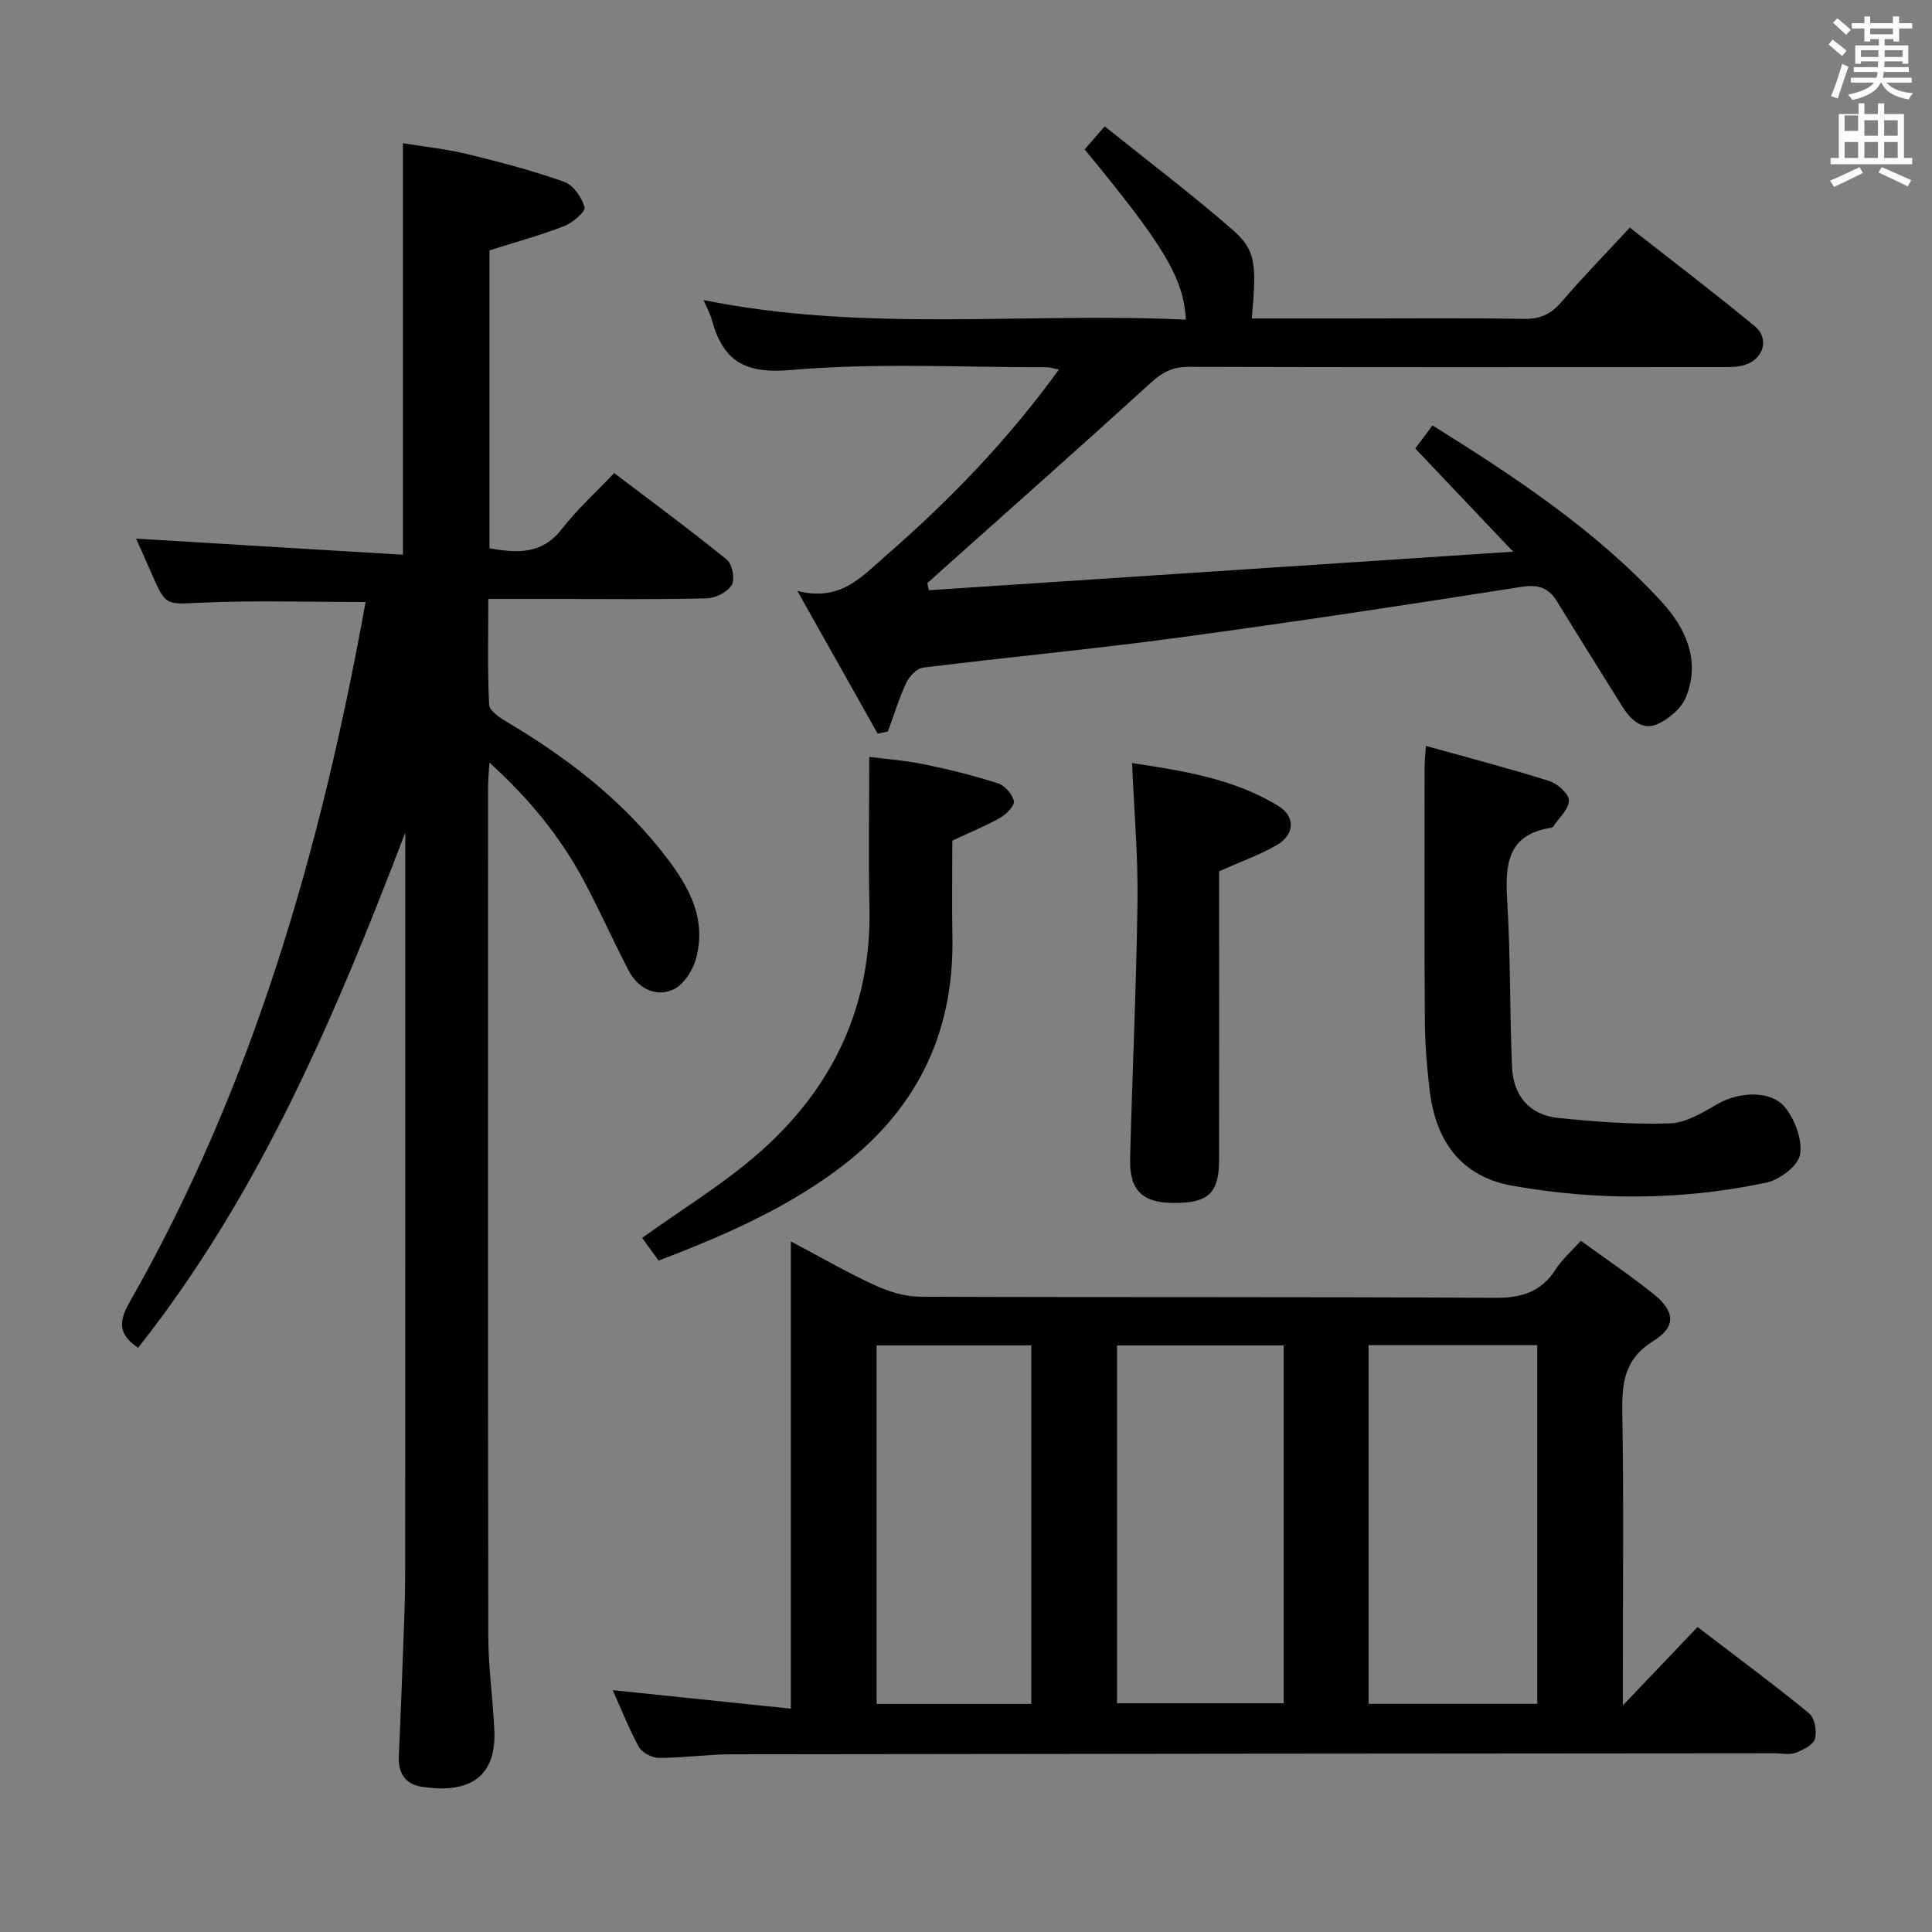 <svg enable-background="new 0 0 400 400" viewBox="0 0 400 400" xmlns="http://www.w3.org/2000/svg"><rect x="0" y="0" width="400" height="400" fill="#808080" stroke="none"/><path d="m378.6 9.2.8-1c.9.7 1.9 1.4 2.9 2.3l-.9 1.1c-1.1-.9-2-1.7-2.8-2.4zm.5 10.7c.9-2.1 1.6-4.3 2.3-6.7.4.2.8.4 1.3.6-.7 2.1-1.5 4.3-2.2 6.6zm.4-15.2.9-.9c1 .8 2 1.6 2.8 2.4l-1 1c-1-.9-1.9-1.8-2.7-2.5zm12.5-1.3h1.2v1.4h2.7v1.1h-2.7v2.7h-1.2v-.5h-1.8v1.3h4.9v3.8h-1.2v-.5h-3.7c0 .4-.1.9-.1 1.2h5.1v1h-5.2c0 .5-.1.9-.2 1.2h6v1h-5.2c1.1 1.3 2.9 2 5.5 2.2-.4.4-.7.8-.9 1.3-2.9-.5-4.8-1.6-5.7-3.5h-.1c-.8 1.7-2.7 2.9-5.9 3.6-.2-.4-.6-.8-.9-1.1 2.8-.6 4.6-1.4 5.4-2.5h-4.8v-1h5.3c.1-.3.2-.7.2-1.2h-4.9v-1h5c0-.4 0-.8.1-1.2h-3.6v.5h-1.2v-3.8h4.9v-1.3h-1.8v.5h-1.2v-2.7h-2.6v-1.1h2.6v-1.4h1.2v1.4h4.7v-1.4zm-6.7 8.4h3.6c0-.4 0-.9 0-1.4h-3.6zm1.9-4.7h4.7v-1.2h-4.7zm6.7 3.3h-3.7v1.4h3.7z" fill="#fafbfa"/><path d="m384.7 21.4h1.3v2.2h2.8v-2.2h1.3v2.2h4.1v9.1h1.7v1.3h-16.9v-1.3h1.7v-9.1h4.1v-2.2zm.3 13.2.7 1.2c-1.8.9-3.8 1.9-6 2.9-.2-.4-.5-.8-.8-1.3 2.4-1 4.4-2 6.1-2.8zm-3.1-7.5h2.8v-3.2h-2.8v4.2zm0 5.6h2.8v-3.3h-2.8zm4.1-4.6h2.8v-3.2h-2.8zm0 4.6h2.8v-3.3h-2.8zm3.6 1.9c2.1.9 4.1 1.8 6.1 2.7l-.7 1.3c-2.2-1.1-4.2-2-6.1-2.9zm3.3-9.7h-2.8v3.2h2.8zm-2.8 7.8h2.8v-3.3h-2.8z" fill="#fafbfa"/><g fill="#010000"><path d="m75.69 124.64c-11.61 0-22.77-.36-33.88.13-7.47.33-7.44.87-10.5-6.18-1.12-2.58-2.27-5.14-3.13-7.07 18.25 1.1 36.64 2.21 55.24 3.33 0-28.93 0-56.64 0-85.2 4.4.72 8.94 1.2 13.35 2.26 6.76 1.64 13.51 3.42 20.05 5.74 1.88.67 3.64 3.22 4.21 5.26.25.87-2.45 3.21-4.19 3.89-4.93 1.91-10.06 3.31-15.5 5.04v61.68c5.6.97 10.81 1.4 15.01-4.02 3.14-4.06 7.01-7.55 10.81-11.56 8.16 6.2 15.9 11.9 23.35 17.96 1.11.9 1.7 4.02.99 5.2-.88 1.47-3.33 2.73-5.14 2.78-9.83.26-19.66.13-29.49.13-4.99 0-9.99 0-15.77 0 0 7.42-.18 14.67.17 21.91.06 1.24 2.18 2.66 3.63 3.52 11.98 7.1 22.94 15.43 31.71 26.34 5.29 6.58 9.93 13.65 7.5 22.67-.67 2.5-2.69 5.6-4.89 6.5-3.7 1.52-7.22-.44-9.13-4.12-3.21-6.19-6.05-12.59-9.35-18.73-4.82-8.97-11.2-16.75-19.41-24.22-.13 2.27-.28 3.68-.28 5.09-.01 58.66-.05 117.32.05 175.98.01 6.47.98 12.93 1.25 19.4.44 10.65-6.53 12.96-15.18 11.55-3.23-.53-4.74-2.81-4.6-6.14.32-7.31.62-14.62.88-21.93.19-5.33.44-10.65.44-15.98.03-49.5.02-98.99.02-148.49 0-1.66 0-3.32 0-4.98-14.42 37.69-30.01 74.68-55.32 106.66-3.83-2.55-4.2-5.15-1.88-9.22 25.8-45.18 39.79-94.35 48.98-145.18z"/><path d="m327.3 256.89c5.26 3.83 10.36 7.24 15.12 11.08 4.35 3.51 4.66 6.7-.05 9.62-6.14 3.8-6.6 8.82-6.49 15.09.32 18.15.11 36.32.11 54.47v5.94c5.6-5.88 10.36-10.88 15.47-16.24 8.18 6.27 15.78 11.88 23.08 17.86 1.16.95 1.67 3.7 1.23 5.27-.35 1.27-2.46 2.35-4.01 2.91-1.33.48-2.96.11-4.46.11-71.97.06-143.94.1-215.9.21-4.98.01-9.95.75-14.93.75-1.43 0-3.5-1.05-4.17-2.24-2.09-3.75-3.64-7.79-5.44-11.79 12.19 1.27 24.23 2.52 36.88 3.83 0-32.51 0-64.07 0-96.74 6.34 3.35 11.72 6.48 17.36 9.06 2.91 1.33 6.26 2.38 9.42 2.39 39.65.16 79.3 0 118.95.23 5.52.03 9.6-1.17 12.62-5.9 1.3-2.03 3.22-3.69 5.21-5.91zm-9.03 21.61c-11.91 0-23.33 0-34.92 0v74.27h34.92c0-24.7 0-49.28 0-74.27zm-52.5.06c-11.8 0-23.16 0-34.5 0v74.08h34.5c0-24.77 0-49.18 0-74.08zm-52.26 74.22c0-24.99 0-49.53 0-74.23-10.85 0-21.38 0-32.02 0v74.23z"/><path d="m181.71 151.89c-5.31-9.44-10.62-18.88-16.62-29.54 8.93 2.26 13.28-2.92 18.17-7.17 13.23-11.5 25.36-24 35.97-38.67-1.11-.22-1.82-.48-2.54-.48-17.66.04-35.42-.96-52.95.58-9.64.85-14.05-1.93-16.37-10.41-.34-1.24-.99-2.4-1.71-4.08 33.39 6.78 66.69 2.49 99.85 4.06-.43-8.57-4.53-15.35-20.95-35.24 1.14-1.31 2.28-2.63 4.15-4.78 8.97 7.19 17.95 13.99 26.42 21.36 4.9 4.26 5.05 7.01 4.04 18.42h20.43c12 0 24-.12 35.99.08 3.33.05 5.54-.99 7.68-3.49 4.44-5.17 9.21-10.06 14.17-15.41 8.72 6.84 17.43 13.45 25.85 20.4 3.16 2.61 1.82 6.94-2.24 8.1-1.55.44-3.28.37-4.93.38-36.66.02-73.32.05-109.98-.05-3.26-.01-5.45 1.07-7.82 3.24-14.64 13.34-29.47 26.46-44.24 39.66-.7.63-1.39 1.27-2.08 1.9.1.48.19.97.29 1.45 40.01-2.64 80.01-5.28 120.99-7.98-7.2-7.59-13.62-14.36-20.26-21.36.96-1.29 2.13-2.87 3.56-4.79 17.12 10.71 33.8 21.69 47.43 36.51 4.93 5.36 8.1 12.12 5.1 19.65-.94 2.37-3.59 4.66-6.01 5.71-3.2 1.38-5.58-1.04-7.28-3.76-4.48-7.2-9-14.38-13.43-21.62-1.78-2.91-3.87-3.61-7.43-3.05-23.77 3.74-47.56 7.35-71.41 10.56-17.44 2.35-34.98 3.99-52.45 6.16-1.3.16-2.84 1.81-3.47 3.15-1.52 3.24-2.56 6.71-3.8 10.08-.69.14-1.4.28-2.12.43z"/><path d="m295.22 154.43c8.98 2.51 17.31 4.67 25.51 7.26 1.71.54 4.08 2.65 4.09 4.03.01 1.8-2.05 3.61-3.24 5.41-.08.12-.28.21-.43.24-9.2 1.45-9.55 7.78-9.09 15.29.71 11.44.48 22.94 1 34.39.27 5.83 3.64 9.81 9.56 10.41 7.69.78 15.47 1.39 23.18 1.12 3.37-.12 6.82-2.3 9.93-4.08 4.24-2.43 10.93-2.86 13.84.76 2.07 2.57 3.64 6.75 3.1 9.81-.41 2.33-4.23 5.2-6.97 5.78-17.41 3.69-35.03 3.75-52.51.66-10.37-1.84-15.91-8.84-17.21-19.87-.56-4.77-.95-9.6-.98-14.4-.12-17.49-.06-34.98-.05-52.47-.01-1.14.14-2.29.27-4.34z"/><path d="m136.36 261c-1.46-2.01-2.62-3.61-3.41-4.7 8.31-6 17.02-11.25 24.51-17.89 15.01-13.31 23.02-30.12 22.55-50.6-.23-10.11-.04-20.23-.04-31.1 3.27.42 7.32.71 11.25 1.51 5.19 1.06 10.36 2.35 15.4 3.96 1.41.45 2.96 2.23 3.29 3.66.21.91-1.49 2.7-2.73 3.41-3.01 1.72-6.25 3.03-10.01 4.79 0 6.33-.1 13.12.02 19.91.37 20.47-7.77 36.52-24.33 48.6-11.12 8.12-23.52 13.48-36.5 18.45z"/><path d="m252.41 180.38v4.76c0 18.33.03 36.66-.01 54.99-.02 6.97-2.23 8.97-9.52 8.93-6.36-.04-9.07-2.63-8.9-9.19.45-17.79 1.29-35.58 1.53-53.37.12-9.28-.7-18.57-1.13-28.52 10.47 1.61 21.05 3.19 30.36 8.94 3.53 2.18 3.26 5.93-.39 8.04-3.56 2.06-7.49 3.44-11.94 5.42z"/></g></svg>